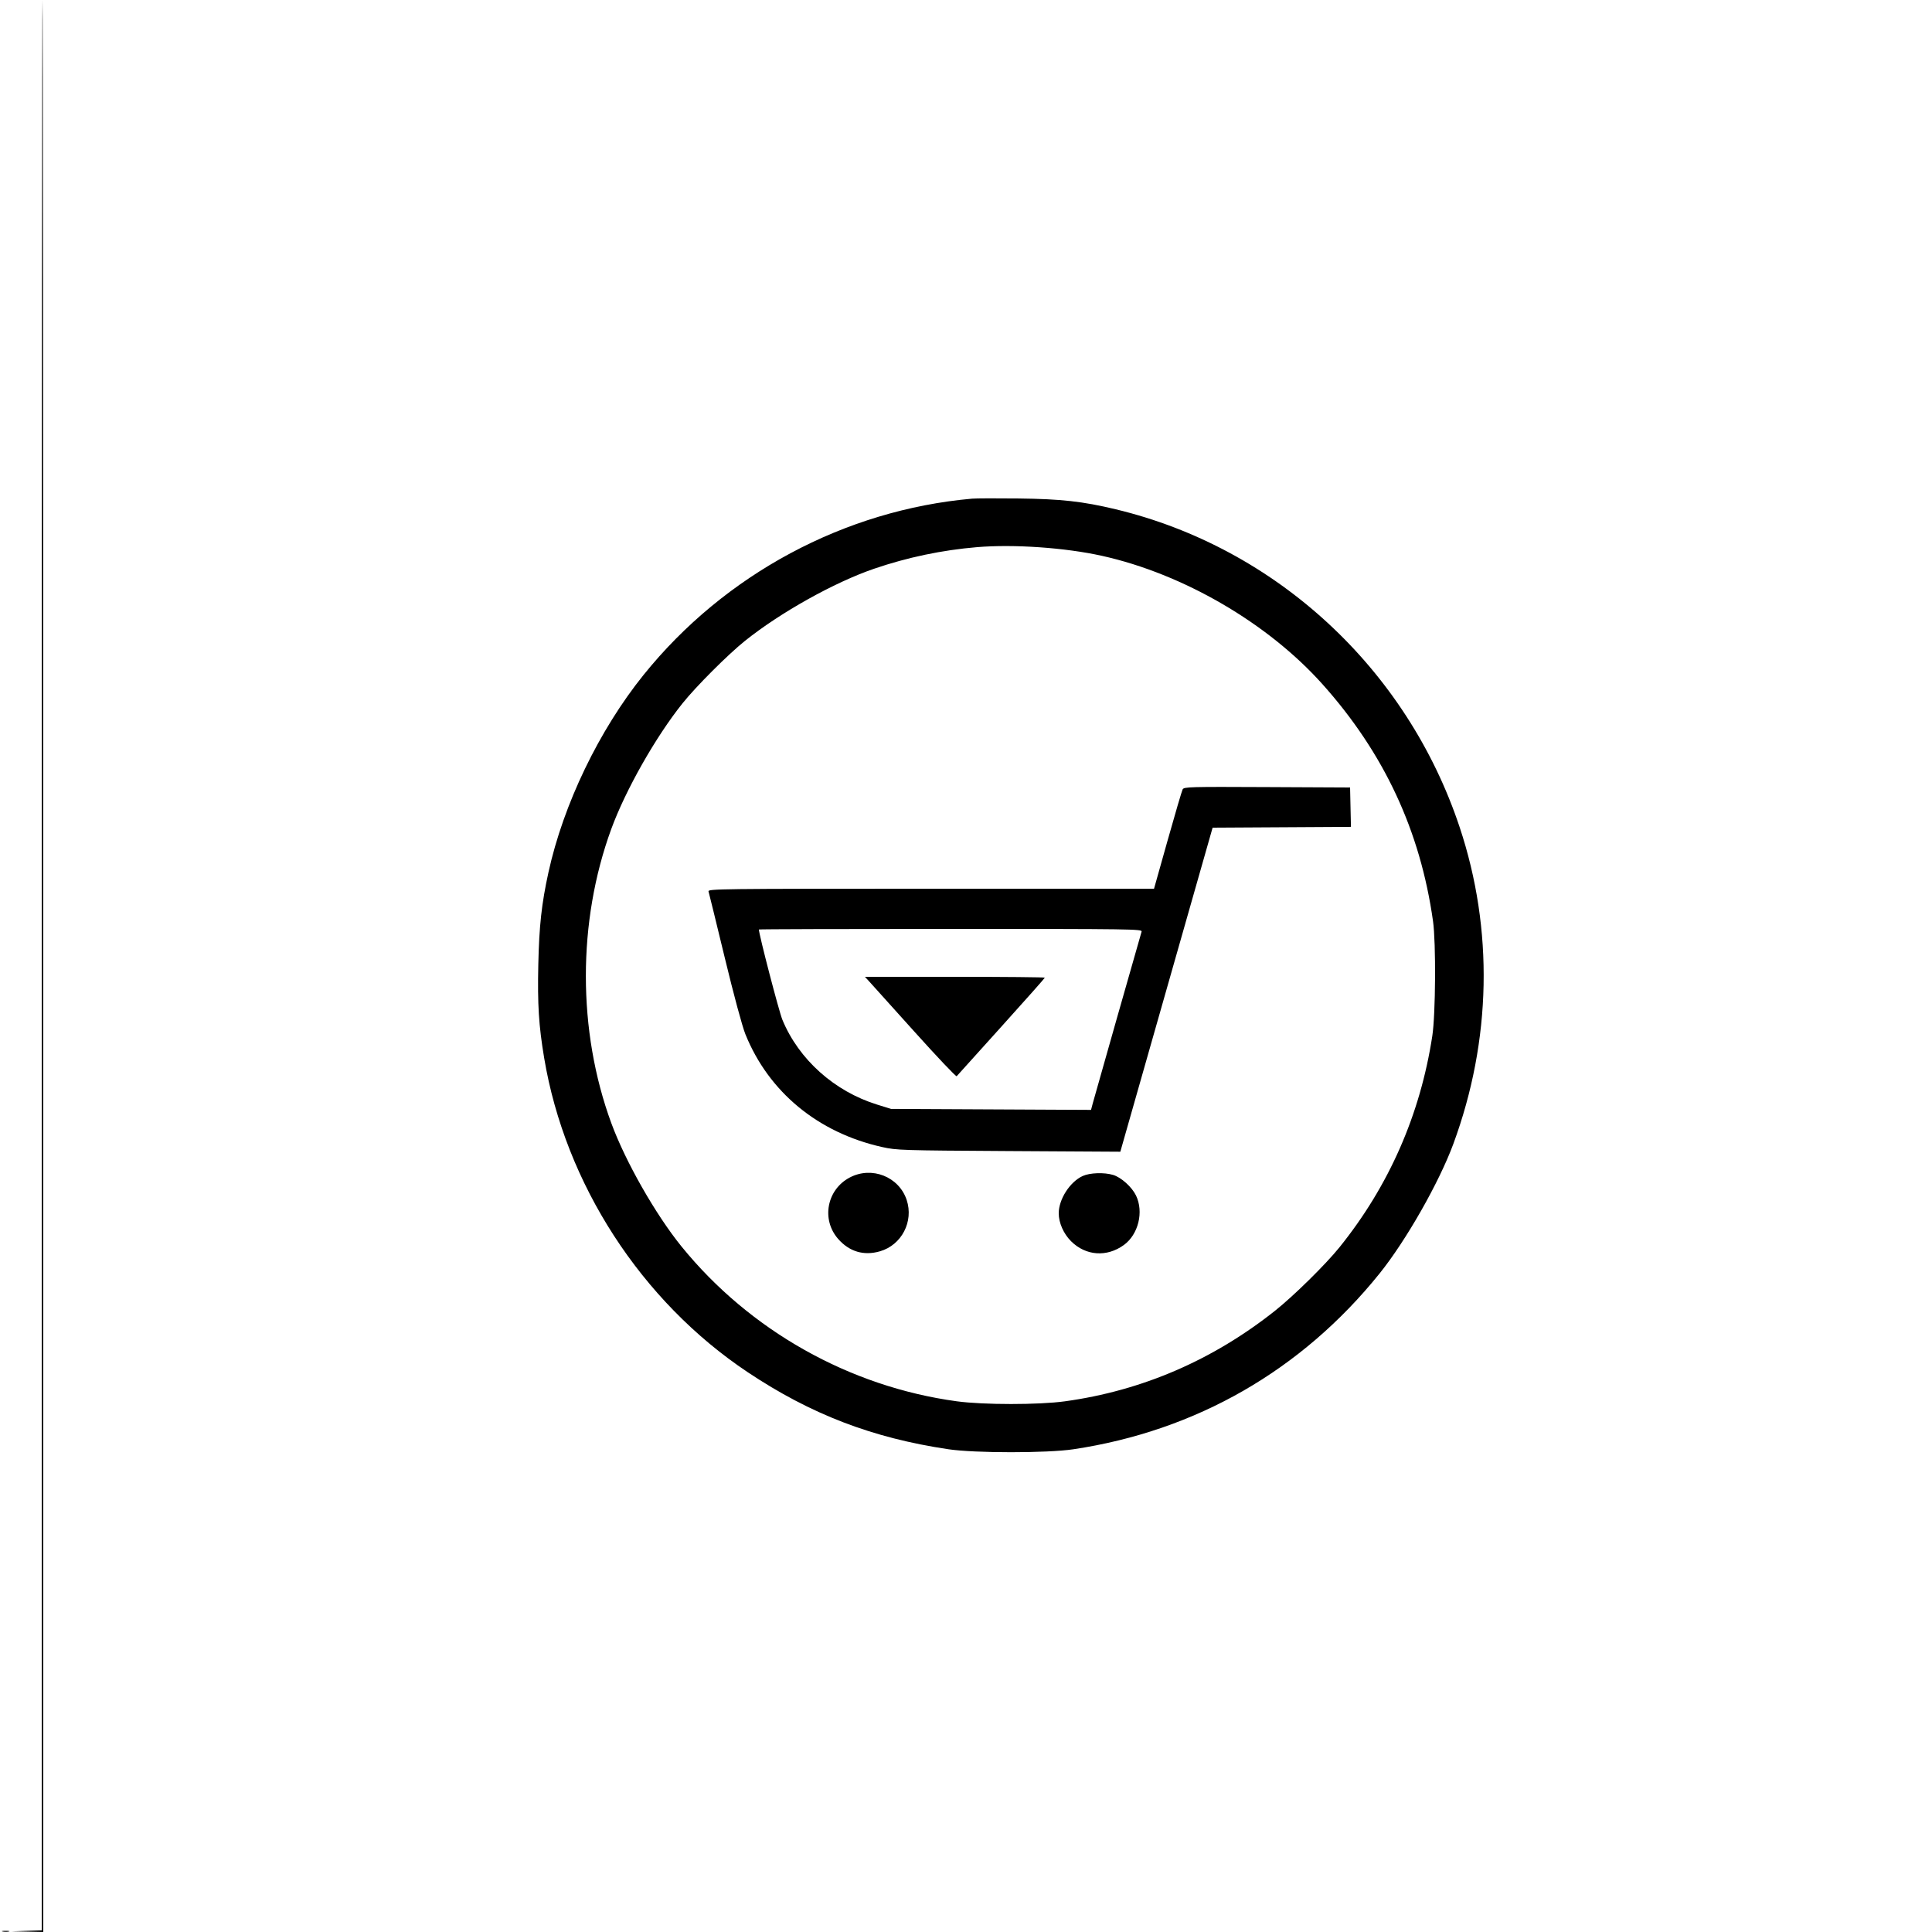 <svg xmlns="http://www.w3.org/2000/svg" width="1250" height="1250" viewBox="0 0 1250 1250" version="1.1">
	<path d="M 27 624.464 L 27 1248.928 17.250 1249.254 L 7.500 1249.581 17.750 1249.791 L 28 1250 28 625 C 28 281.250, 27.775 0, 27.500 0 C 27.225 0, 27 281.009, 27 624.464 M 629 322.624 C 546.395 329.930, 468.789 371.566, 416.348 436.713 C 387.585 472.445, 364.507 520.372, 354.838 564.455 C 350.412 584.631, 348.830 599.010, 348.284 624.022 C 347.716 650.004, 348.565 663.550, 352.072 684.500 C 365.706 765.952, 414.903 841.888, 483.803 887.831 C 524.637 915.060, 564.416 930.334, 613.572 937.659 C 630.700 940.211, 677.503 940.219, 694.500 937.672 C 773.867 925.781, 842.168 886.576, 892.537 824 C 909.687 802.695, 931.170 764.951, 940.349 740 C 965.001 672.987, 966.422 601.459, 944.416 535.261 C 910.303 432.642, 825.648 354.397, 721.789 329.488 C 700.567 324.399, 686.458 322.833, 659 322.518 C 644.975 322.358, 631.475 322.405, 629 322.624 M 632.091 354.008 C 609.468 355.904, 587.022 360.615, 565.500 367.985 C 539.803 376.785, 504.935 396.263, 482 414.630 C 471.085 423.372, 450.372 444.085, 441.630 455 C 424.253 476.699, 404.728 511.131, 395.494 536.360 C 373.570 596.259, 373.575 666.940, 395.507 726.640 C 404.650 751.527, 424.192 785.852, 441 806.549 C 485.138 860.897, 549.692 897.194, 619 906.632 C 636.250 908.981, 671.965 908.989, 689 906.648 C 738.822 899.800, 784.695 880.020, 825 848.006 C 836.998 838.476, 857.739 818.052, 866.641 807 C 898.641 767.274, 918.889 721.180, 926.690 670.305 C 928.841 656.281, 929.134 610.022, 927.162 596 C 918.931 537.482, 895.431 487.128, 855.571 442.602 C 820.244 403.139, 765.521 371.291, 713 359.628 C 689.116 354.324, 655.876 352.015, 632.091 354.008 M 765.157 510.741 C 764.650 511.709, 760.278 526.563, 755.443 543.750 L 746.651 575 602.258 575 C 465.198 575, 457.893 575.089, 458.416 576.750 C 458.719 577.712, 463.434 596.969, 468.894 619.543 C 474.748 643.746, 480.230 664.080, 482.256 669.103 C 497.352 706.540, 529.280 732.887, 570.756 742.134 C 580.151 744.228, 583.087 744.321, 652.676 744.732 L 724.852 745.159 726.508 739.329 C 727.419 736.123, 740.853 688.950, 756.361 634.500 L 784.557 535.500 829.309 535.240 L 874.060 534.979 873.780 522.240 L 873.500 509.500 819.790 509.241 C 769.401 508.999, 766.023 509.091, 765.157 510.741 M 491 601.380 C 491 604.517, 504.002 654.470, 506.204 659.790 C 516.842 685.501, 539.854 706.103, 567.500 714.668 L 576.500 717.456 641.199 717.775 L 705.897 718.095 707.034 713.797 C 707.997 710.160, 737.081 607.883, 738.613 602.750 C 739.108 601.090, 732.759 601, 615.067 601 C 546.830 601, 491 601.171, 491 601.380 M 562.155 634.750 C 563.547 636.263, 576.741 650.917, 591.476 667.316 C 606.211 683.716, 618.583 696.766, 618.968 696.316 C 619.354 695.867, 632.344 681.459, 647.835 664.298 C 663.326 647.137, 676 632.850, 676 632.548 C 676 632.247, 649.816 632, 617.813 632 L 559.626 632 562.155 634.750 M 549.882 761.793 C 534.942 769.597, 531.239 789.037, 542.298 801.601 C 549.576 809.869, 558.913 812.621, 569.374 809.580 C 583.367 805.512, 591.255 790.315, 586.618 776.357 C 581.626 761.326, 564.087 754.372, 549.882 761.793 M 700.500 760.871 C 692.233 764.647, 685 775.906, 685 785 C 685 791.153, 688.105 798.201, 692.952 803.048 C 702.451 812.546, 716.105 813.529, 727.143 805.509 C 736.535 798.685, 740.116 784.069, 734.991 773.481 C 732.316 767.955, 725.399 761.736, 720.193 760.176 C 714.356 758.427, 705.138 758.752, 700.500 760.871 M 1.762 1249.707 C 3.006 1249.946, 4.806 1249.937, 5.762 1249.687 C 6.718 1249.437, 5.700 1249.241, 3.500 1249.252 C 1.300 1249.263, 0.518 1249.468, 1.762 1249.707 " stroke="none" fill="black" fill-rule="evenodd"/>
</svg>